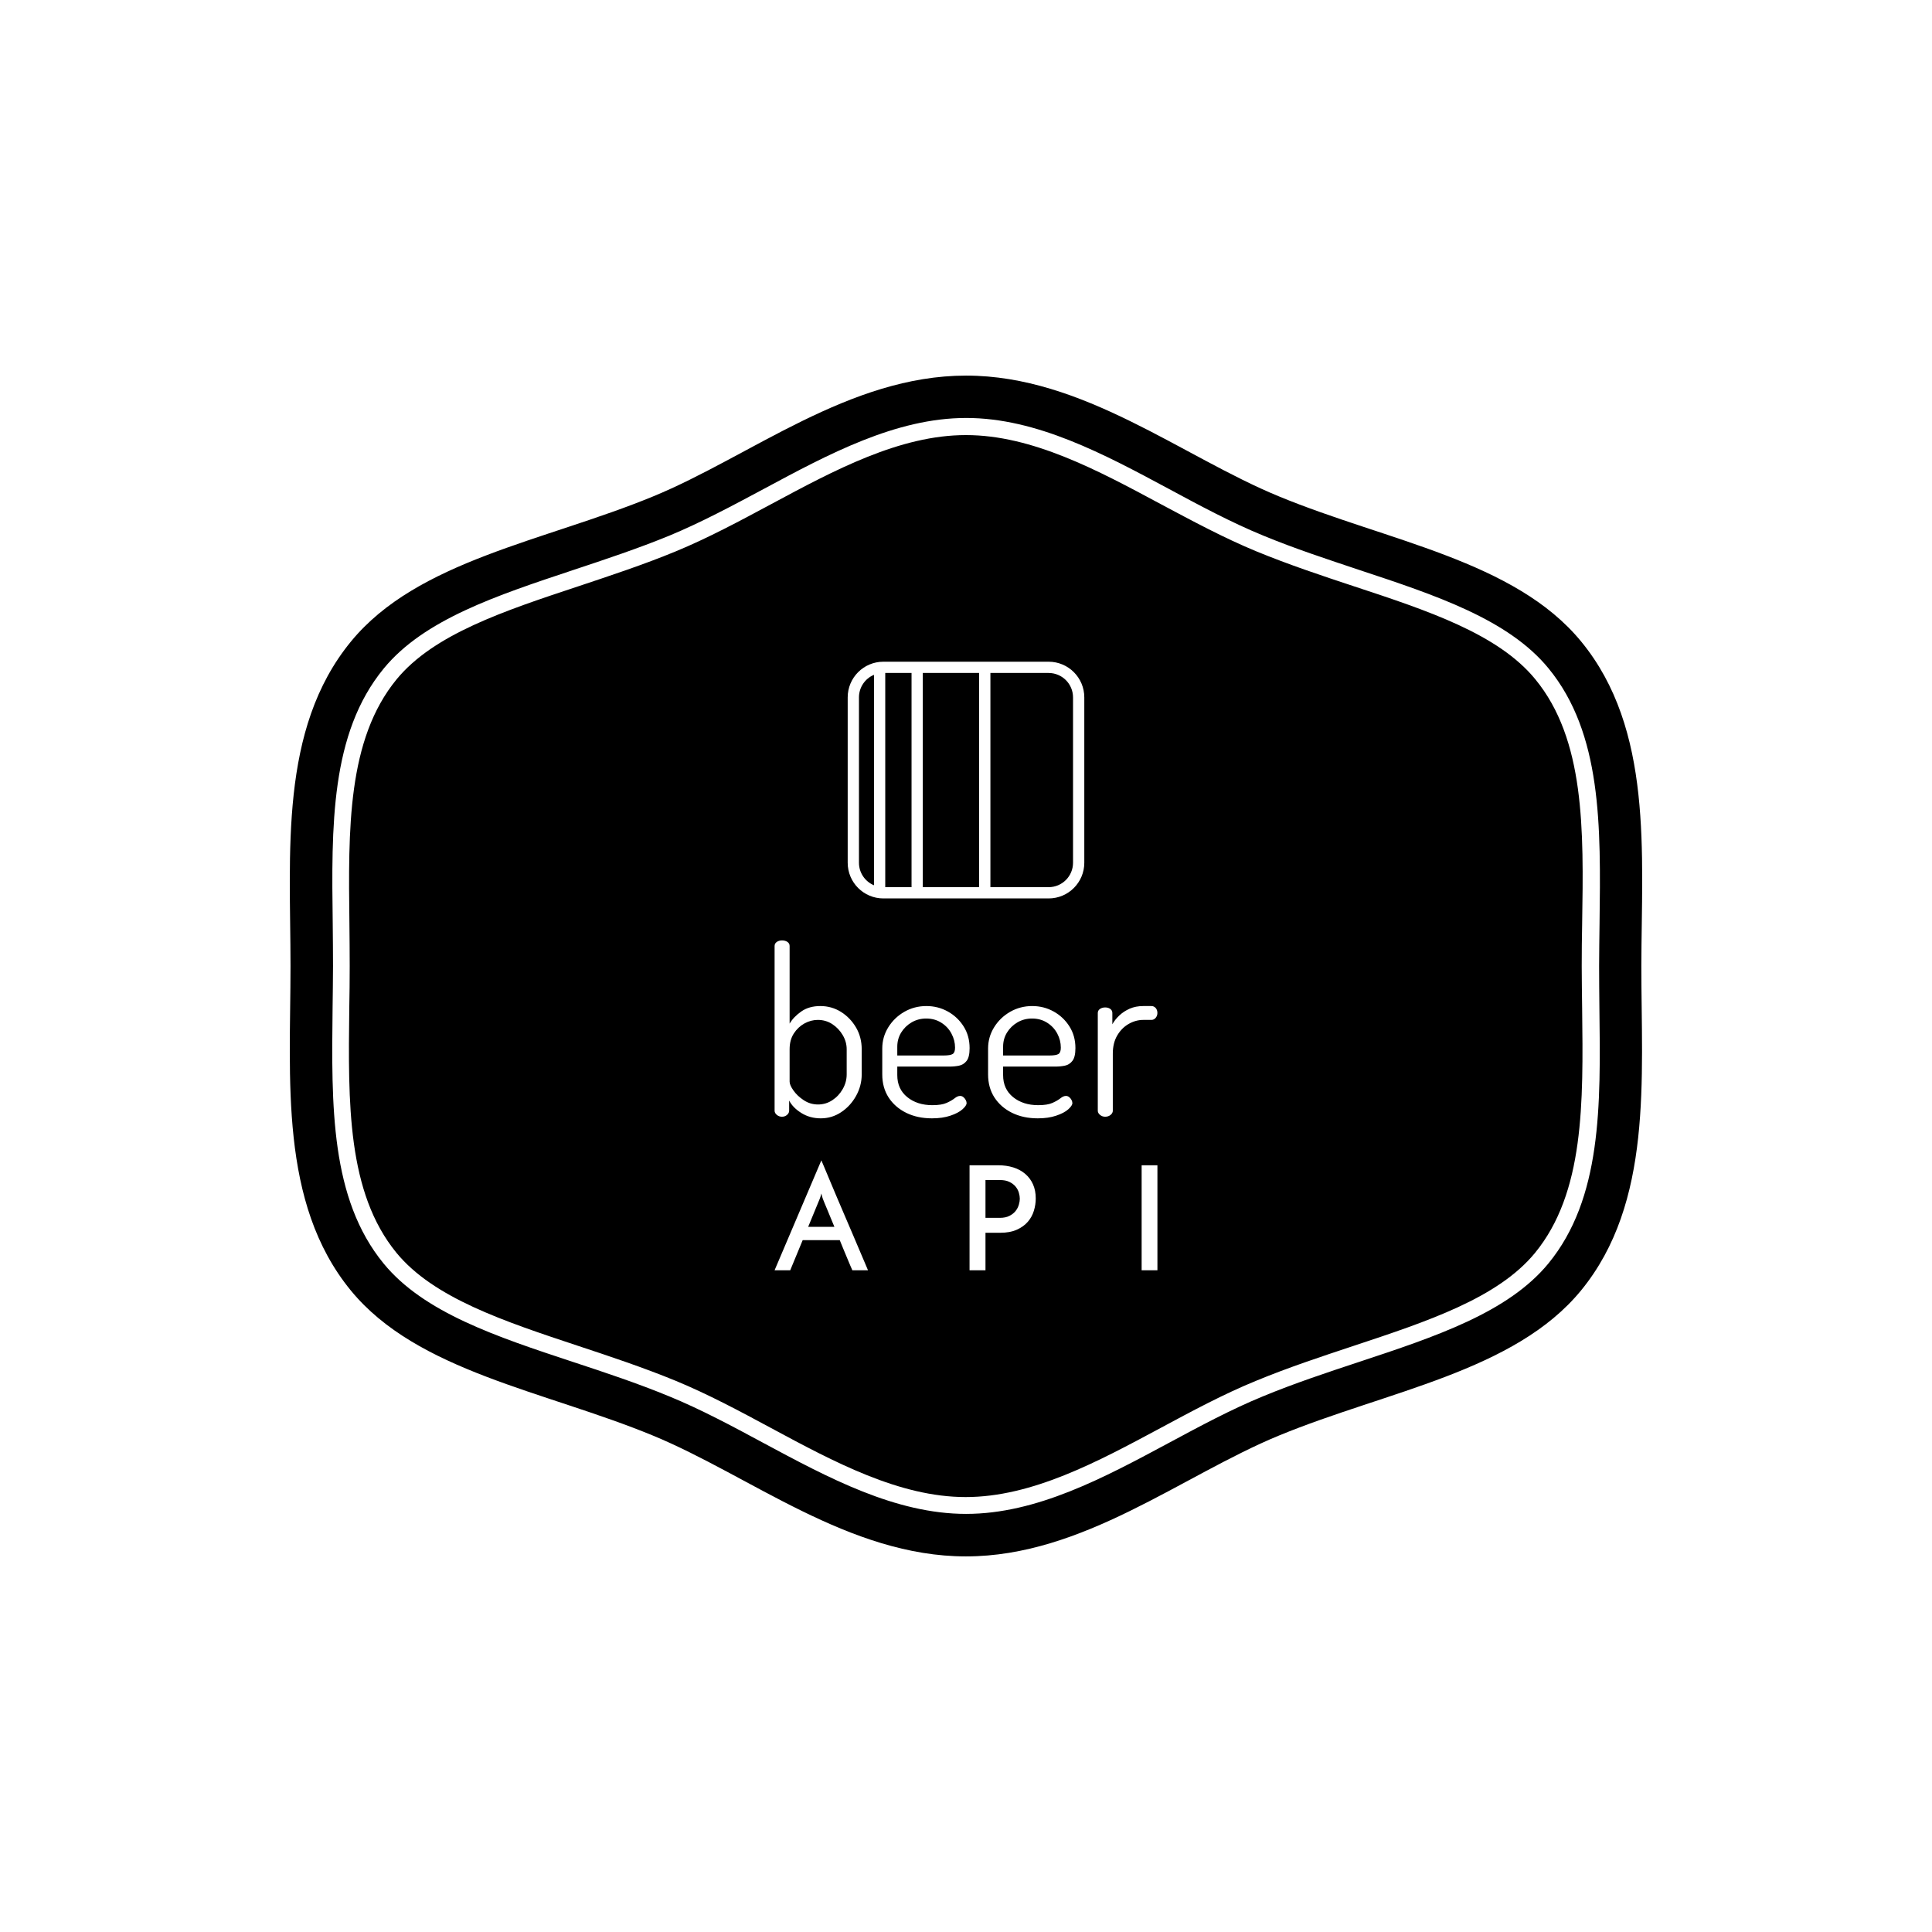 <svg xmlns="http://www.w3.org/2000/svg" version="1.1" xmlns:xlink="http://www.w3.org/1999/xlink" xmlns:svgjs="http://svgjs.dev/svgjs" width="1000" height="1000" viewBox="0 0 1000 1000"><rect width="1000" height="1000" fill="#ffffff"></rect><g transform="matrix(0.7,0,0,0.7,150,106.25)"><svg viewBox="0 0 320 360" data-background-color="#ffffff" preserveAspectRatio="xMidYMid meet" height="1125" width="1000" xmlns="http://www.w3.org/2000/svg" xmlns:xlink="http://www.w3.org/1999/xlink"><g id="tight-bounds" transform="matrix(1,0,0,1,0,0)"><svg viewBox="0 0 320 360" height="360" width="320"><g><svg></svg></g><g><svg viewBox="0 0 320 360" height="360" width="320"><g><path xmlns="http://www.w3.org/2000/svg" d="M294.684 112.125c-8.775-10.699-25.381-16.201-43-22.006-7.56-2.498-15.357-5.097-22.985-8.235-7.695-3.173-15.256-7.257-22.613-11.172-14.952-8.033-30.41-16.336-46.105-16.336-15.661 0-31.119 8.303-46.071 16.336-7.358 3.949-14.952 8.033-22.648 11.205-7.594 3.139-15.425 5.704-22.985 8.236-17.618 5.839-34.224 11.341-42.999 22.006-11.712 14.277-11.442 35.439-11.172 57.817 0.034 3.375 0.068 6.717 0.067 10.024 0 3.308-0.034 6.649-0.101 10.024-0.27 22.411-0.54 43.54 11.172 57.851 8.775 10.666 25.381 16.167 42.966 22.006 7.56 2.498 15.357 5.097 23.019 8.235 7.695 3.173 15.256 7.223 22.579 11.172 14.986 8.067 30.444 16.37 46.105 16.37 15.695 0 31.153-8.303 46.105-16.336 7.358-3.949 14.918-8.033 22.614-11.172 7.594-3.139 15.357-5.704 22.884-8.202 17.72-5.873 34.326-11.374 43.101-22.039 11.712-14.277 11.442-35.439 11.171-57.817-0.034-3.409-0.101-6.75-0.101-10.058 0-3.308 0.034-6.649 0.101-9.991 0.371-22.479 0.641-43.641-11.104-57.918zM305.552 103.215c-15.728-19.171-45.801-23.727-71.486-34.326-22.985-9.45-46.375-28.588-74.051-28.587-27.676 0-51.066 19.137-74.052 28.587-25.719 10.598-55.758 15.155-71.486 34.326-17.078 20.791-14.311 50.121-14.311 76.785 0 26.63-2.768 55.994 14.277 76.785 15.728 19.171 45.801 23.727 71.487 34.326 22.985 9.484 46.375 28.588 74.051 28.587 27.676 0 51.066-19.103 74.051-28.587 25.719-10.598 55.758-15.155 71.486-34.326 17.045-20.791 14.277-50.121 14.277-76.785 0.068-26.664 2.835-55.994-14.243-76.785zM309.872 189.923c0.304 23.221 0.574 45.059-12.083 60.483-9.518 11.577-26.664 17.281-44.822 23.289-7.56 2.498-15.29 5.063-22.715 8.134-7.493 3.071-14.952 7.088-22.175 10.969-15.458 8.303-31.355 16.842-48.062 16.842-16.707 0-32.604-8.539-47.995-16.808-7.257-3.915-14.75-7.932-22.243-11.003-7.527-3.105-15.256-5.67-22.748-8.134-18.192-6.008-35.338-11.712-44.823-23.289-12.623-15.391-12.353-37.262-12.083-60.415 0.034-3.375 0.101-6.683 0.101-9.991 0-3.308-0.034-6.615-0.067-9.991-0.304-23.154-0.574-45.025 12.083-60.415 9.518-11.577 26.664-17.247 44.822-23.289 7.527-2.498 15.256-5.063 22.749-8.134 7.493-3.105 14.986-7.122 22.242-11.003 15.391-8.269 31.322-16.842 47.995-16.842 16.673 0 32.604 8.539 47.995 16.808 7.257 3.915 14.75 7.932 22.243 11.003 7.493 3.105 15.256 5.637 22.715 8.134 18.158 6.008 35.338 11.712 44.822 23.289 12.657 15.425 12.387 37.262 12.083 60.416-0.034 3.409-0.101 6.717-0.101 9.99 0 3.308 0.034 6.615 0.067 9.957z" fill="#000000" fill-rule="nonzero" stroke="none" stroke-width="1" stroke-linecap="butt" stroke-linejoin="miter" stroke-miterlimit="10" stroke-dasharray="" stroke-dashoffset="0" font-family="none" font-weight="none" font-size="none" text-anchor="none" style="mix-blend-mode: normal" data-fill-palette-color="tertiary"></path></g><g transform="matrix(1,0,0,1,114.705,108)"><svg viewBox="0 0 90.589 144" height="144" width="90.589"><g><svg viewBox="0 0 90.589 144" height="144" width="90.589"><g><svg viewBox="0 0 192 305.201" height="144" width="90.589"><g transform="matrix(1,0,0,1,0,139.778)"><svg viewBox="0 0 192 165.423" height="165.423" width="192"><g id="textblocktransform"><svg viewBox="0 0 192 165.423" height="165.423" width="192" id="textblock"><g><svg viewBox="0 0 192 89.221" height="89.221" width="192"><g transform="matrix(1,0,0,1,0,0)"><svg width="192" viewBox="3.15 -38.15 82.84 38.5" height="89.221" data-palette-color="#ff9a8d"><path d="M13.15 0.35L13.15 0.35Q10.8 0.35 8.95-0.8 7.1-1.95 6.3-3.5L6.3-3.5 6.3-1.3Q6.3-0.8 5.85-0.4 5.4 0 4.75 0L4.75 0Q4.1 0 3.63-0.4 3.15-0.8 3.15-1.3L3.15-1.3 3.15-36.95Q3.15-37.5 3.63-37.83 4.1-38.15 4.75-38.15L4.75-38.15Q5.45-38.15 5.93-37.83 6.4-37.5 6.4-36.95L6.4-36.95 6.4-20.15Q7.25-21.6 8.93-22.78 10.6-23.95 13.05-23.95L13.05-23.95Q15.5-23.95 17.53-22.68 19.55-21.4 20.78-19.3 22-17.2 22-14.6L22-14.6 22-9.15Q22-6.7 20.78-4.5 19.55-2.3 17.55-0.98 15.55 0.35 13.15 0.35ZM12.55-2.65L12.55-2.65Q14.25-2.65 15.65-3.58 17.05-4.5 17.9-6 18.75-7.5 18.75-9.15L18.75-9.15 18.75-14.6Q18.75-16.2 17.9-17.65 17.05-19.1 15.65-20.03 14.25-20.95 12.5-20.95L12.5-20.95Q11-20.95 9.6-20.18 8.2-19.4 7.3-18 6.4-16.6 6.4-14.6L6.4-14.6 6.4-7.6Q6.4-6.85 7.23-5.68 8.05-4.5 9.45-3.58 10.85-2.65 12.55-2.65ZM37.2 0.35L37.2 0.35Q34.05 0.35 31.62-0.85 29.2-2.05 27.82-4.17 26.45-6.3 26.45-9.15L26.45-9.15 26.45-14.75Q26.45-17.25 27.75-19.35 29.05-21.45 31.22-22.7 33.4-23.95 36-23.95L36-23.95Q38.5-23.95 40.62-22.78 42.75-21.6 44.05-19.55 45.35-17.5 45.35-14.85L45.35-14.85Q45.35-12.9 44.7-12.08 44.05-11.25 43.07-11.05 42.1-10.85 41-10.85L41-10.85 29.7-10.85 29.7-9Q29.7-6 31.85-4.25 34-2.5 37.3-2.5L37.3-2.5Q39.3-2.5 40.4-3 41.5-3.5 42.12-4 42.75-4.5 43.3-4.5L43.3-4.5Q43.7-4.5 44.02-4.23 44.35-3.95 44.52-3.6 44.7-3.25 44.7-2.95L44.7-2.95Q44.7-2.4 43.8-1.6 42.9-0.8 41.2-0.23 39.5 0.35 37.2 0.35ZM29.7-15.15L29.7-13.25 39.7-13.25Q41.2-13.25 41.7-13.58 42.2-13.9 42.2-14.95L42.2-14.95Q42.2-16.55 41.42-18 40.65-19.45 39.22-20.35 37.8-21.25 35.95-21.25L35.95-21.25Q34.25-21.25 32.82-20.43 31.4-19.6 30.55-18.23 29.7-16.85 29.7-15.15L29.7-15.15ZM60.1 0.35L60.1 0.35Q56.95 0.35 54.52-0.85 52.1-2.05 50.72-4.17 49.35-6.3 49.35-9.15L49.35-9.15 49.35-14.75Q49.35-17.25 50.65-19.35 51.95-21.45 54.12-22.7 56.3-23.95 58.9-23.95L58.9-23.95Q61.4-23.95 63.52-22.78 65.65-21.6 66.95-19.55 68.25-17.5 68.25-14.85L68.25-14.85Q68.25-12.9 67.59-12.08 66.95-11.25 65.97-11.05 65-10.85 63.9-10.85L63.9-10.85 52.6-10.85 52.6-9Q52.6-6 54.75-4.25 56.9-2.5 60.2-2.5L60.2-2.5Q62.2-2.5 63.3-3 64.4-3.5 65.02-4 65.65-4.5 66.2-4.5L66.2-4.5Q66.59-4.5 66.92-4.23 67.25-3.95 67.42-3.6 67.59-3.25 67.59-2.95L67.59-2.95Q67.59-2.4 66.7-1.6 65.8-0.8 64.09-0.23 62.4 0.35 60.1 0.35ZM52.6-15.15L52.6-13.25 62.6-13.25Q64.09-13.25 64.59-13.58 65.09-13.9 65.09-14.95L65.09-14.95Q65.09-16.55 64.32-18 63.55-19.45 62.12-20.35 60.7-21.25 58.85-21.25L58.85-21.25Q57.15-21.25 55.72-20.43 54.3-19.6 53.45-18.23 52.6-16.85 52.6-15.15L52.6-15.15ZM74.69 0L74.69 0Q74.04 0 73.57-0.4 73.09-0.8 73.09-1.3L73.09-1.3 73.09-22.45Q73.09-23 73.57-23.33 74.04-23.65 74.69-23.65L74.69-23.65Q75.34-23.65 75.79-23.33 76.24-23 76.24-22.45L76.24-22.45 76.24-20Q76.79-21 77.74-21.9 78.69-22.8 79.99-23.38 81.29-23.95 82.94-23.95L82.94-23.95 84.69-23.95Q85.24-23.95 85.62-23.53 85.99-23.1 85.99-22.45L85.99-22.45Q85.99-21.85 85.62-21.4 85.24-20.95 84.69-20.95L84.69-20.95 82.94-20.95Q81.29-20.95 79.77-20.08 78.24-19.2 77.29-17.57 76.34-15.95 76.34-13.65L76.34-13.65 76.34-1.3Q76.34-0.8 75.87-0.4 75.39 0 74.69 0Z" opacity="1" transform="matrix(1,0,0,1,0,0)" fill="#ffffff" class="undefined-text-0" data-fill-palette-color="quaternary" id="text-0"></path></svg></g></svg></g><g transform="matrix(1,0,0,1,0,110.285)"><svg viewBox="0 0 192 55.139" height="55.139" width="192"><g transform="matrix(1,0,0,1,0,0)"><svg width="192" viewBox="0.05 -37.95 132.15 37.95" height="55.139" data-palette-color="#ff9a8d"><path d="M32.3 0L26.9 0Q26.65-0.55 26.2-1.6 25.75-2.65 25.18-4.03 24.6-5.4 23.93-7.03 23.25-8.65 22.55-10.4L22.55-10.4 9.75-10.4 5.45 0 0.05 0 16.2-37.95Q16.5-37.25 17.28-35.4 18.05-33.55 19.13-30.98 20.2-28.4 21.53-25.28 22.85-22.15 24.23-18.95 25.6-15.75 26.93-12.65 28.25-9.55 29.35-6.95 30.45-4.35 31.23-2.53 32-0.7 32.3 0L32.3 0ZM15.65-24.7L11.65-15 20.7-15Q20-16.65 19.38-18.18 18.75-19.7 18.23-20.98 17.7-22.25 17.3-23.2 16.9-24.15 16.7-24.7L16.7-24.7Q16.65-24.8 16.48-25.4 16.3-26 16.2-26.5L16.2-26.5Q16.1-26 15.9-25.4 15.7-24.8 15.65-24.7L15.65-24.7ZM72.85-31.15L72.85-18.1 77.8-18.1Q79.8-18.1 81.15-18.8 82.5-19.5 83.27-20.5 84.05-21.5 84.37-22.65 84.7-23.8 84.7-24.7L84.7-24.7Q84.7-25.65 84.37-26.78 84.05-27.9 83.25-28.88 82.45-29.85 81.12-30.5 79.8-31.15 77.85-31.15L77.85-31.15 72.85-31.15ZM72.85 0L67.35 0 67.35-36.25 77.25-36.25Q80.1-36.25 82.47-35.5 84.85-34.75 86.57-33.27 88.3-31.8 89.25-29.68 90.2-27.55 90.2-24.8L90.2-24.8Q90.2-22.65 89.55-20.53 88.9-18.4 87.45-16.73 86-15.05 83.65-14 81.3-12.95 77.95-12.95L77.95-12.95 72.85-12.95 72.85 0ZM126.75 0L126.75-36.25 132.2-36.25 132.2 0 126.75 0Z" opacity="1" transform="matrix(1,0,0,1,0,0)" fill="#ffffff" class="undefined-text-1" data-fill-palette-color="quaternary" id="text-1"></path></svg></g></svg></g></svg></g></svg></g><g transform="matrix(1,0,0,1,36.672,0)"><svg viewBox="0 0 118.656 118.715" height="118.715" width="118.656"><g><svg xmlns:dc="http://purl.org/dc/elements/1.1/" xmlns:cc="http://creativecommons.org/ns#" xmlns:rdf="http://www.w3.org/1999/02/22-rdf-syntax-ns#" xmlns:svg="http://www.w3.org/2000/svg" xmlns="http://www.w3.org/2000/svg" xmlns:sodipodi="http://sodipodi.sourceforge.net/DTD/sodipodi-0.dtd" xmlns:inkscape="http://www.inkscape.org/namespaces/inkscape" preserveAspectRatio="xMidYMid" viewBox="0 0 63 63.031" version="1.1" x="0" y="0" height="118.715" width="118.656" class="icon-icon-0" data-fill-palette-color="quaternary" id="icon-0"><path d="M9.5 0C4.253 0 0 4.25 0 9.5L0 53.531C0 58.781 4.253 63.031 9.5 63.031L53.5 63.031C58.747 63.031 63 58.781 63 53.531L63 9.5C63 4.25 58.747 0 53.5 0L9.5 0zM10 3L17 3 17 60.031 10 60.031 10 3zM20 3L35 3 35 60.031 20 60.031 20 3zM38 3L53.5 3C57.09 3 60 5.908 60 9.5L60 53.531C60 57.123 57.09 60.031 53.5 60.031L38 60.031 38 3zM6.969 3.5C6.978 3.496 6.991 3.504 7 3.5L7 59.531C4.653 58.55 3 56.236 3 53.531L3 9.5C3 6.806 4.636 4.487 6.969 3.5z" fill="#ffffff" fill-rule="evenodd" data-fill-palette-color="quaternary"></path></svg></g></svg></g><g></g></svg></g></svg></g></svg></g></svg></g><defs></defs></svg><rect width="320" height="360" fill="none" stroke="none" visibility="hidden"></rect></g></svg></g></svg>